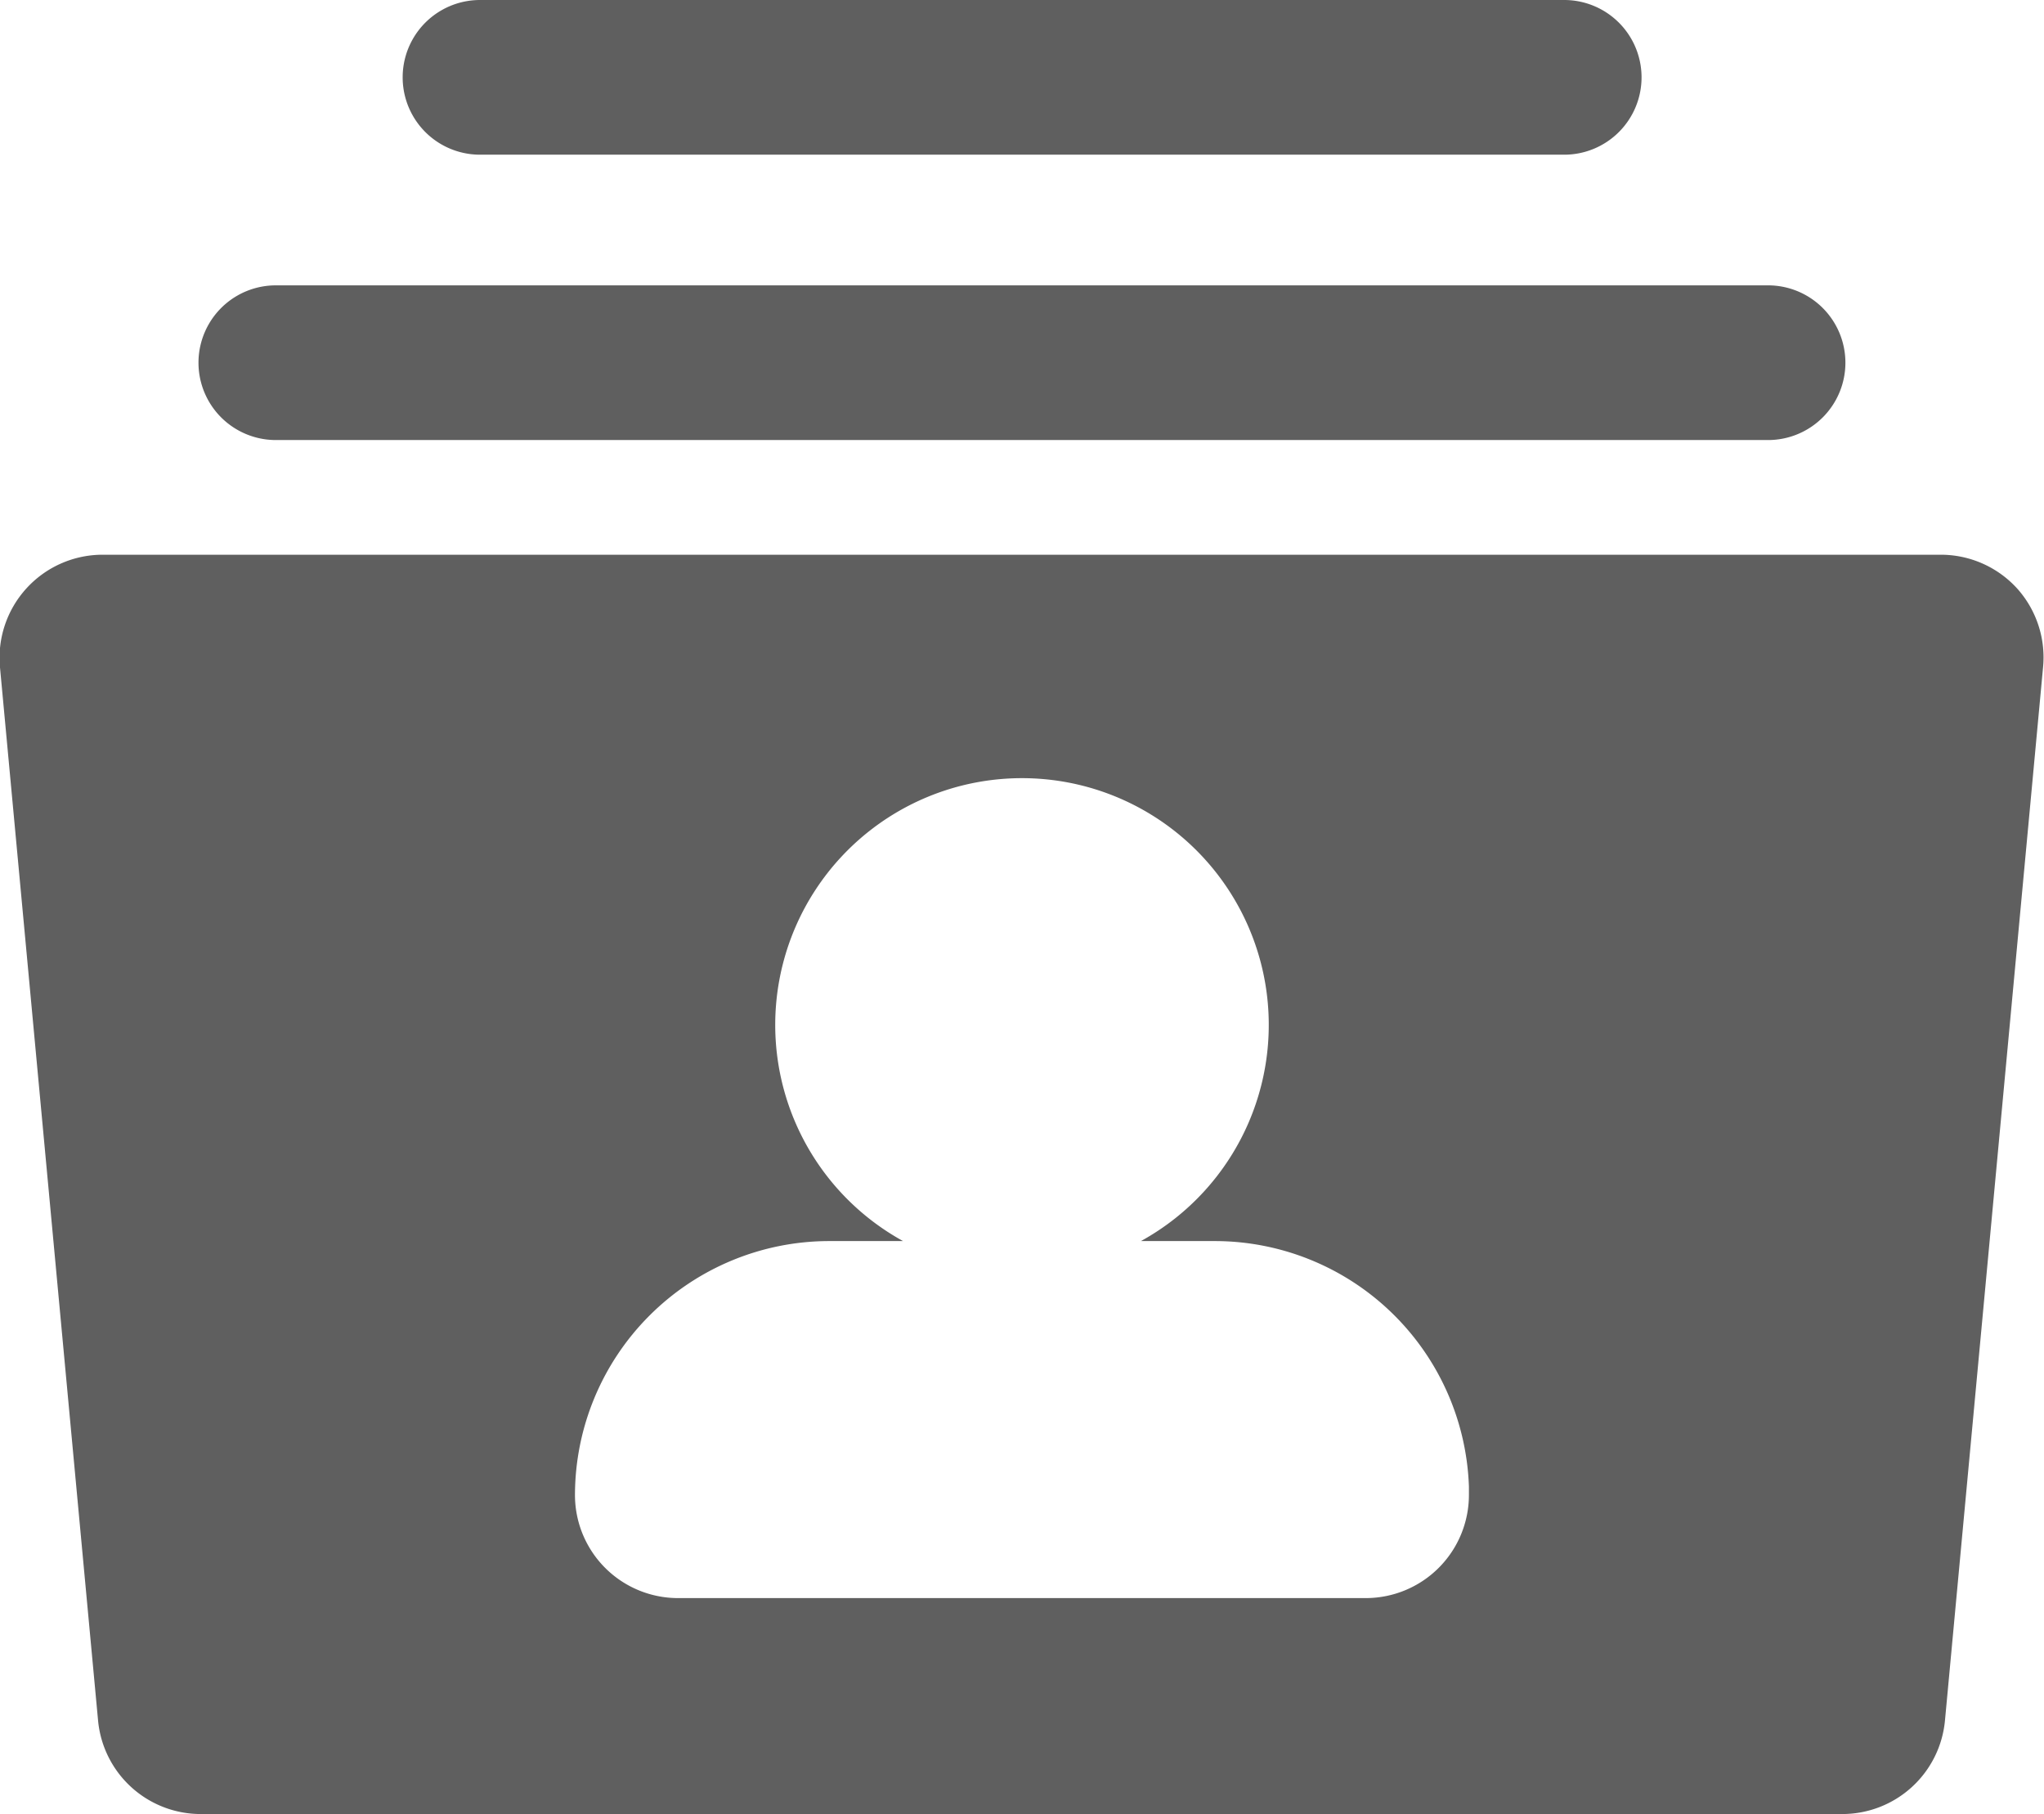 <svg xmlns="http://www.w3.org/2000/svg" width="19.051" height="16.91" viewBox="0 0 19.051 16.91">
  <path id="user-list_1_" data-name="user-list (1)" d="M18.8,16.616a.962.962,0,0,0-.711-.314H.961A.961.961,0,0,0,0,17.353l.914,9.816a.961.961,0,0,0,.957.872h15.3a.961.961,0,0,0,.957-.872l.914-9.816A.961.961,0,0,0,18.8,16.616Zm-6.068,9.412H6.32a.961.961,0,0,1-.961-.961A2.371,2.371,0,0,1,7.727,22.7h.69a2.3,2.3,0,1,1,2.217,0h.69a2.371,2.371,0,0,1,2.367,2.288c0,.026,0,.053,0,.079A.962.962,0,0,1,12.732,26.028ZM17.2,14.512a.721.721,0,0,1-.721.721H2.571a.721.721,0,1,1,0-1.442H16.48A.721.721,0,0,1,17.2,14.512Zm-1.9-2.66a.721.721,0,0,1-.721.721H4.474a.721.721,0,1,1,0-1.442h10.1A.721.721,0,0,1,15.3,11.852Z" transform="translate(0 -11.131)" fill="#2a2a2a" opacity="0.75"/>
</svg>
